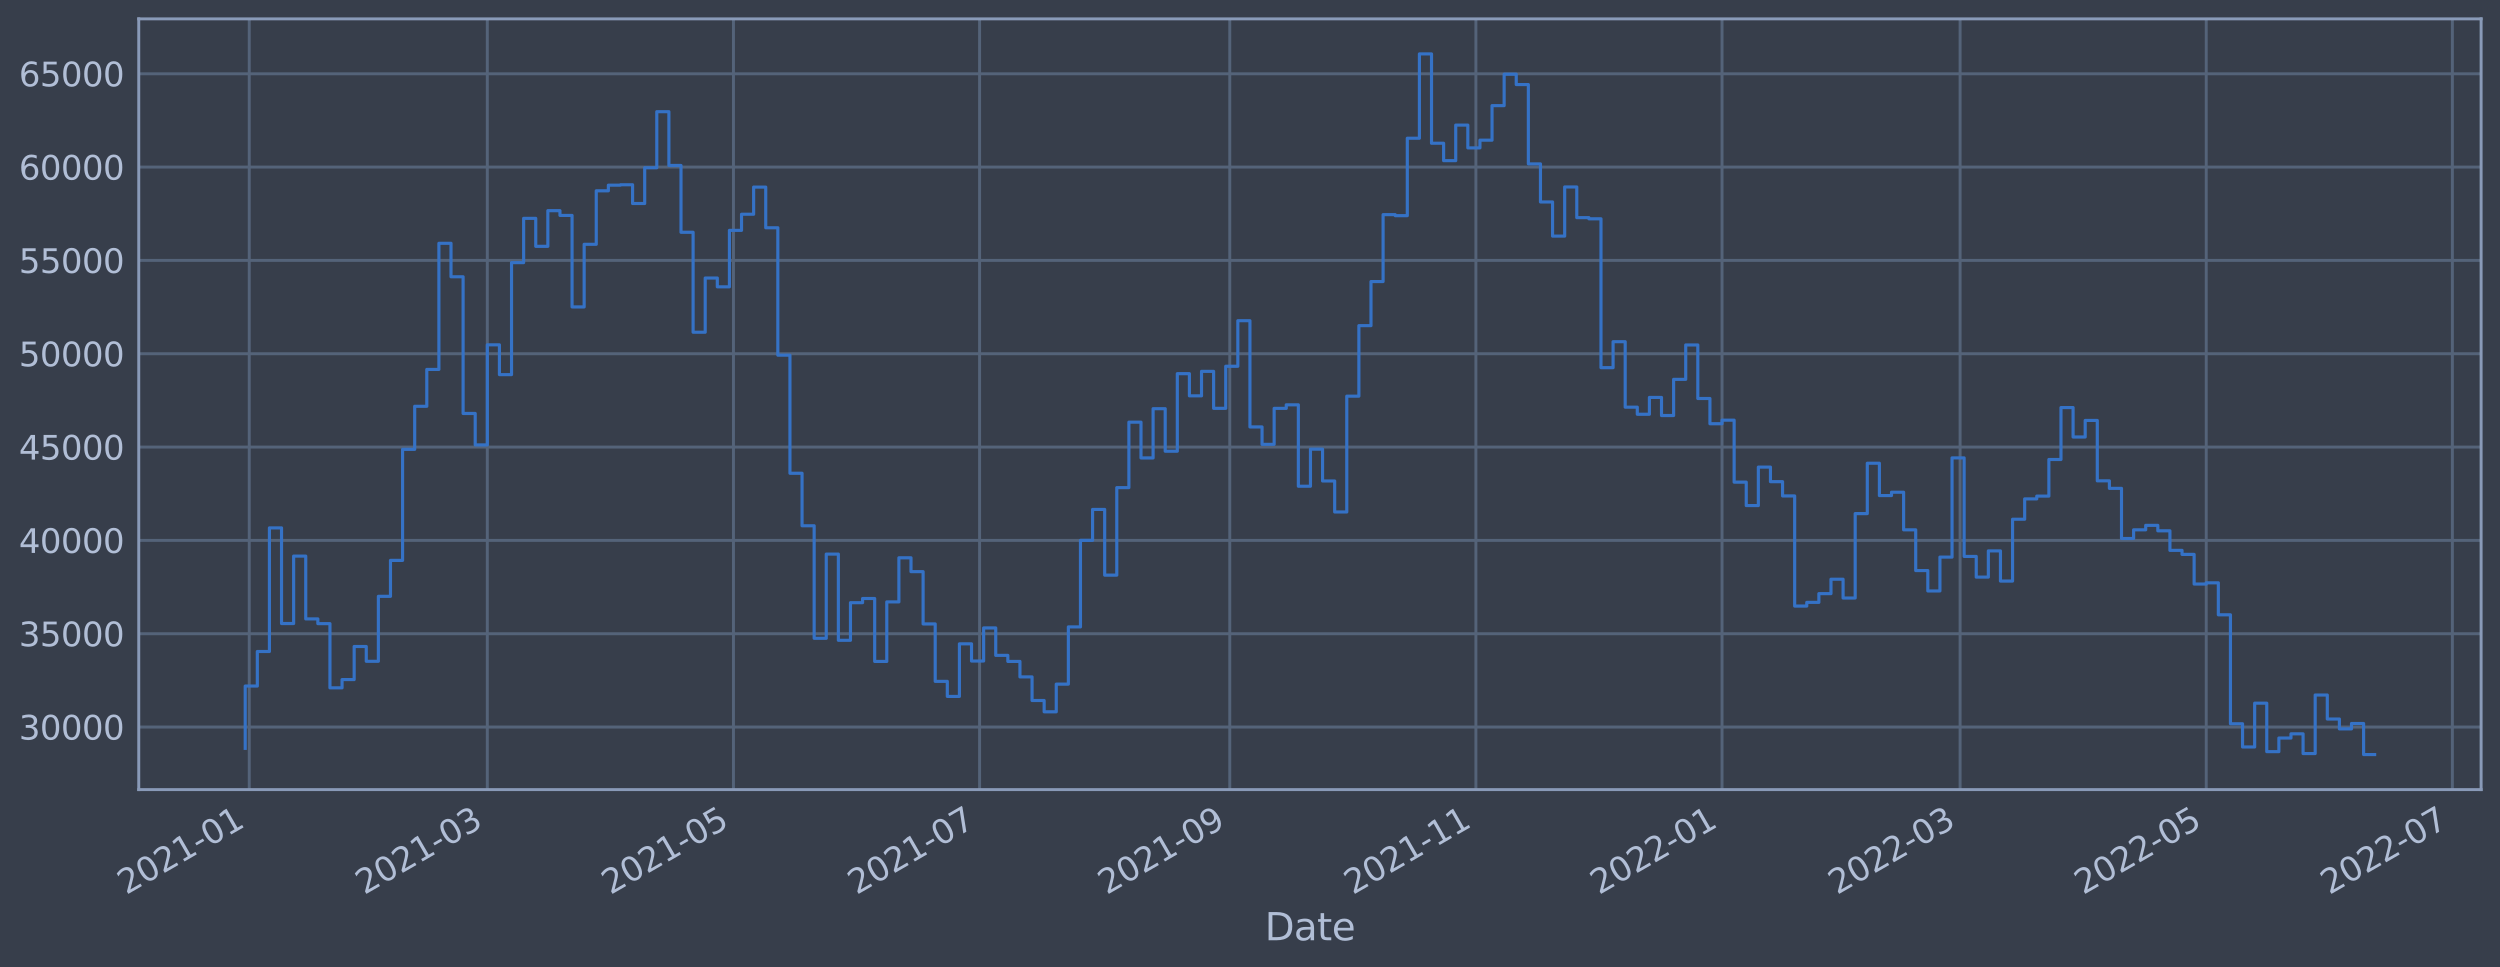 <?xml version="1.0" encoding="utf-8" standalone="no"?>
<!DOCTYPE svg PUBLIC "-//W3C//DTD SVG 1.1//EN"
  "http://www.w3.org/Graphics/SVG/1.1/DTD/svg11.dtd">
<svg xmlns:xlink="http://www.w3.org/1999/xlink" width="952.884pt" height="368.58pt" viewBox="0 0 952.884 368.58" xmlns="http://www.w3.org/2000/svg" version="1.1">
 <defs>
  <style type="text/css">*{stroke-linejoin: round; stroke-linecap: butt}</style>
 </defs>
 <g id="figure_1">
  <g id="patch_1">
   <path d="M 0 368.58 
L 952.884 368.58 
L 952.884 0 
L 0 0 
z
" style="fill: #373e4b"/>
  </g>
  <g id="axes_1">
   <g id="patch_2">
    <path d="M 52.884 300.96 
L 945.684 300.96 
L 945.684 7.2 
L 52.884 7.2 
z
" style="fill: #373e4b"/>
   </g>
   <g id="matplotlib.axis_1">
    <g id="xtick_1">
     <g id="line2d_1">
      <path d="M 95.004 300.96 
L 95.004 7.2 
" clip-path="url(#pd4b2d265ea)" style="fill: none; stroke: #546379; stroke-width: 1.12; stroke-linecap: square"/>
     </g>
     <g id="line2d_2"/>
     <g id="text_1">
      <!-- 2021-01 -->
      <g style="fill: #b1bed6" transform="translate(48.1 341.175)rotate(-30)scale(0.126 -0.126)">
       <defs>
        <path id="DejaVuSans-32" d="M 1228 531 
L 3431 531 
L 3431 0 
L 469 0 
L 469 531 
Q 828 903 1448 1529 
Q 2069 2156 2228 2338 
Q 2531 2678 2651 2914 
Q 2772 3150 2772 3378 
Q 2772 3750 2511 3984 
Q 2250 4219 1831 4219 
Q 1534 4219 1204 4116 
Q 875 4013 500 3803 
L 500 4441 
Q 881 4594 1212 4672 
Q 1544 4750 1819 4750 
Q 2544 4750 2975 4387 
Q 3406 4025 3406 3419 
Q 3406 3131 3298 2873 
Q 3191 2616 2906 2266 
Q 2828 2175 2409 1742 
Q 1991 1309 1228 531 
z
" transform="scale(0.016)"/>
        <path id="DejaVuSans-30" d="M 2034 4250 
Q 1547 4250 1301 3770 
Q 1056 3291 1056 2328 
Q 1056 1369 1301 889 
Q 1547 409 2034 409 
Q 2525 409 2770 889 
Q 3016 1369 3016 2328 
Q 3016 3291 2770 3770 
Q 2525 4250 2034 4250 
z
M 2034 4750 
Q 2819 4750 3233 4129 
Q 3647 3509 3647 2328 
Q 3647 1150 3233 529 
Q 2819 -91 2034 -91 
Q 1250 -91 836 529 
Q 422 1150 422 2328 
Q 422 3509 836 4129 
Q 1250 4750 2034 4750 
z
" transform="scale(0.016)"/>
        <path id="DejaVuSans-31" d="M 794 531 
L 1825 531 
L 1825 4091 
L 703 3866 
L 703 4441 
L 1819 4666 
L 2450 4666 
L 2450 531 
L 3481 531 
L 3481 0 
L 794 0 
L 794 531 
z
" transform="scale(0.016)"/>
        <path id="DejaVuSans-2d" d="M 313 2009 
L 1997 2009 
L 1997 1497 
L 313 1497 
L 313 2009 
z
" transform="scale(0.016)"/>
       </defs>
       <use xlink:href="#DejaVuSans-32"/>
       <use xlink:href="#DejaVuSans-30" x="63.623"/>
       <use xlink:href="#DejaVuSans-32" x="127.246"/>
       <use xlink:href="#DejaVuSans-31" x="190.869"/>
       <use xlink:href="#DejaVuSans-2d" x="254.492"/>
       <use xlink:href="#DejaVuSans-30" x="290.576"/>
       <use xlink:href="#DejaVuSans-31" x="354.199"/>
      </g>
     </g>
    </g>
    <g id="xtick_2">
     <g id="line2d_3">
      <path d="M 185.743 300.96 
L 185.743 7.2 
" clip-path="url(#pd4b2d265ea)" style="fill: none; stroke: #546379; stroke-width: 1.12; stroke-linecap: square"/>
     </g>
     <g id="line2d_4"/>
     <g id="text_2">
      <!-- 2021-03 -->
      <g style="fill: #b1bed6" transform="translate(138.84 341.175)rotate(-30)scale(0.126 -0.126)">
       <defs>
        <path id="DejaVuSans-33" d="M 2597 2516 
Q 3050 2419 3304 2112 
Q 3559 1806 3559 1356 
Q 3559 666 3084 287 
Q 2609 -91 1734 -91 
Q 1441 -91 1130 -33 
Q 819 25 488 141 
L 488 750 
Q 750 597 1062 519 
Q 1375 441 1716 441 
Q 2309 441 2620 675 
Q 2931 909 2931 1356 
Q 2931 1769 2642 2001 
Q 2353 2234 1838 2234 
L 1294 2234 
L 1294 2753 
L 1863 2753 
Q 2328 2753 2575 2939 
Q 2822 3125 2822 3475 
Q 2822 3834 2567 4026 
Q 2313 4219 1838 4219 
Q 1578 4219 1281 4162 
Q 984 4106 628 3988 
L 628 4550 
Q 988 4650 1302 4700 
Q 1616 4750 1894 4750 
Q 2613 4750 3031 4423 
Q 3450 4097 3450 3541 
Q 3450 3153 3228 2886 
Q 3006 2619 2597 2516 
z
" transform="scale(0.016)"/>
       </defs>
       <use xlink:href="#DejaVuSans-32"/>
       <use xlink:href="#DejaVuSans-30" x="63.623"/>
       <use xlink:href="#DejaVuSans-32" x="127.246"/>
       <use xlink:href="#DejaVuSans-31" x="190.869"/>
       <use xlink:href="#DejaVuSans-2d" x="254.492"/>
       <use xlink:href="#DejaVuSans-30" x="290.576"/>
       <use xlink:href="#DejaVuSans-33" x="354.199"/>
      </g>
     </g>
    </g>
    <g id="xtick_3">
     <g id="line2d_5">
      <path d="M 279.559 300.96 
L 279.559 7.2 
" clip-path="url(#pd4b2d265ea)" style="fill: none; stroke: #546379; stroke-width: 1.12; stroke-linecap: square"/>
     </g>
     <g id="line2d_6"/>
     <g id="text_3">
      <!-- 2021-05 -->
      <g style="fill: #b1bed6" transform="translate(232.656 341.175)rotate(-30)scale(0.126 -0.126)">
       <defs>
        <path id="DejaVuSans-35" d="M 691 4666 
L 3169 4666 
L 3169 4134 
L 1269 4134 
L 1269 2991 
Q 1406 3038 1543 3061 
Q 1681 3084 1819 3084 
Q 2600 3084 3056 2656 
Q 3513 2228 3513 1497 
Q 3513 744 3044 326 
Q 2575 -91 1722 -91 
Q 1428 -91 1123 -41 
Q 819 9 494 109 
L 494 744 
Q 775 591 1075 516 
Q 1375 441 1709 441 
Q 2250 441 2565 725 
Q 2881 1009 2881 1497 
Q 2881 1984 2565 2268 
Q 2250 2553 1709 2553 
Q 1456 2553 1204 2497 
Q 953 2441 691 2322 
L 691 4666 
z
" transform="scale(0.016)"/>
       </defs>
       <use xlink:href="#DejaVuSans-32"/>
       <use xlink:href="#DejaVuSans-30" x="63.623"/>
       <use xlink:href="#DejaVuSans-32" x="127.246"/>
       <use xlink:href="#DejaVuSans-31" x="190.869"/>
       <use xlink:href="#DejaVuSans-2d" x="254.492"/>
       <use xlink:href="#DejaVuSans-30" x="290.576"/>
       <use xlink:href="#DejaVuSans-35" x="354.199"/>
      </g>
     </g>
    </g>
    <g id="xtick_4">
     <g id="line2d_7">
      <path d="M 373.374 300.96 
L 373.374 7.2 
" clip-path="url(#pd4b2d265ea)" style="fill: none; stroke: #546379; stroke-width: 1.12; stroke-linecap: square"/>
     </g>
     <g id="line2d_8"/>
     <g id="text_4">
      <!-- 2021-07 -->
      <g style="fill: #b1bed6" transform="translate(326.471 341.175)rotate(-30)scale(0.126 -0.126)">
       <defs>
        <path id="DejaVuSans-37" d="M 525 4666 
L 3525 4666 
L 3525 4397 
L 1831 0 
L 1172 0 
L 2766 4134 
L 525 4134 
L 525 4666 
z
" transform="scale(0.016)"/>
       </defs>
       <use xlink:href="#DejaVuSans-32"/>
       <use xlink:href="#DejaVuSans-30" x="63.623"/>
       <use xlink:href="#DejaVuSans-32" x="127.246"/>
       <use xlink:href="#DejaVuSans-31" x="190.869"/>
       <use xlink:href="#DejaVuSans-2d" x="254.492"/>
       <use xlink:href="#DejaVuSans-30" x="290.576"/>
       <use xlink:href="#DejaVuSans-37" x="354.199"/>
      </g>
     </g>
    </g>
    <g id="xtick_5">
     <g id="line2d_9">
      <path d="M 468.728 300.96 
L 468.728 7.2 
" clip-path="url(#pd4b2d265ea)" style="fill: none; stroke: #546379; stroke-width: 1.12; stroke-linecap: square"/>
     </g>
     <g id="line2d_10"/>
     <g id="text_5">
      <!-- 2021-09 -->
      <g style="fill: #b1bed6" transform="translate(421.825 341.175)rotate(-30)scale(0.126 -0.126)">
       <defs>
        <path id="DejaVuSans-39" d="M 703 97 
L 703 672 
Q 941 559 1184 500 
Q 1428 441 1663 441 
Q 2288 441 2617 861 
Q 2947 1281 2994 2138 
Q 2813 1869 2534 1725 
Q 2256 1581 1919 1581 
Q 1219 1581 811 2004 
Q 403 2428 403 3163 
Q 403 3881 828 4315 
Q 1253 4750 1959 4750 
Q 2769 4750 3195 4129 
Q 3622 3509 3622 2328 
Q 3622 1225 3098 567 
Q 2575 -91 1691 -91 
Q 1453 -91 1209 -44 
Q 966 3 703 97 
z
M 1959 2075 
Q 2384 2075 2632 2365 
Q 2881 2656 2881 3163 
Q 2881 3666 2632 3958 
Q 2384 4250 1959 4250 
Q 1534 4250 1286 3958 
Q 1038 3666 1038 3163 
Q 1038 2656 1286 2365 
Q 1534 2075 1959 2075 
z
" transform="scale(0.016)"/>
       </defs>
       <use xlink:href="#DejaVuSans-32"/>
       <use xlink:href="#DejaVuSans-30" x="63.623"/>
       <use xlink:href="#DejaVuSans-32" x="127.246"/>
       <use xlink:href="#DejaVuSans-31" x="190.869"/>
       <use xlink:href="#DejaVuSans-2d" x="254.492"/>
       <use xlink:href="#DejaVuSans-30" x="290.576"/>
       <use xlink:href="#DejaVuSans-39" x="354.199"/>
      </g>
     </g>
    </g>
    <g id="xtick_6">
     <g id="line2d_11">
      <path d="M 562.544 300.96 
L 562.544 7.2 
" clip-path="url(#pd4b2d265ea)" style="fill: none; stroke: #546379; stroke-width: 1.12; stroke-linecap: square"/>
     </g>
     <g id="line2d_12"/>
     <g id="text_6">
      <!-- 2021-11 -->
      <g style="fill: #b1bed6" transform="translate(515.64 341.175)rotate(-30)scale(0.126 -0.126)">
       <use xlink:href="#DejaVuSans-32"/>
       <use xlink:href="#DejaVuSans-30" x="63.623"/>
       <use xlink:href="#DejaVuSans-32" x="127.246"/>
       <use xlink:href="#DejaVuSans-31" x="190.869"/>
       <use xlink:href="#DejaVuSans-2d" x="254.492"/>
       <use xlink:href="#DejaVuSans-31" x="290.576"/>
       <use xlink:href="#DejaVuSans-31" x="354.199"/>
      </g>
     </g>
    </g>
    <g id="xtick_7">
     <g id="line2d_13">
      <path d="M 656.359 300.96 
L 656.359 7.2 
" clip-path="url(#pd4b2d265ea)" style="fill: none; stroke: #546379; stroke-width: 1.12; stroke-linecap: square"/>
     </g>
     <g id="line2d_14"/>
     <g id="text_7">
      <!-- 2022-01 -->
      <g style="fill: #b1bed6" transform="translate(609.456 341.175)rotate(-30)scale(0.126 -0.126)">
       <use xlink:href="#DejaVuSans-32"/>
       <use xlink:href="#DejaVuSans-30" x="63.623"/>
       <use xlink:href="#DejaVuSans-32" x="127.246"/>
       <use xlink:href="#DejaVuSans-32" x="190.869"/>
       <use xlink:href="#DejaVuSans-2d" x="254.492"/>
       <use xlink:href="#DejaVuSans-30" x="290.576"/>
       <use xlink:href="#DejaVuSans-31" x="354.199"/>
      </g>
     </g>
    </g>
    <g id="xtick_8">
     <g id="line2d_15">
      <path d="M 747.099 300.96 
L 747.099 7.2 
" clip-path="url(#pd4b2d265ea)" style="fill: none; stroke: #546379; stroke-width: 1.12; stroke-linecap: square"/>
     </g>
     <g id="line2d_16"/>
     <g id="text_8">
      <!-- 2022-03 -->
      <g style="fill: #b1bed6" transform="translate(700.196 341.175)rotate(-30)scale(0.126 -0.126)">
       <use xlink:href="#DejaVuSans-32"/>
       <use xlink:href="#DejaVuSans-30" x="63.623"/>
       <use xlink:href="#DejaVuSans-32" x="127.246"/>
       <use xlink:href="#DejaVuSans-32" x="190.869"/>
       <use xlink:href="#DejaVuSans-2d" x="254.492"/>
       <use xlink:href="#DejaVuSans-30" x="290.576"/>
       <use xlink:href="#DejaVuSans-33" x="354.199"/>
      </g>
     </g>
    </g>
    <g id="xtick_9">
     <g id="line2d_17">
      <path d="M 840.914 300.96 
L 840.914 7.2 
" clip-path="url(#pd4b2d265ea)" style="fill: none; stroke: #546379; stroke-width: 1.12; stroke-linecap: square"/>
     </g>
     <g id="line2d_18"/>
     <g id="text_9">
      <!-- 2022-05 -->
      <g style="fill: #b1bed6" transform="translate(794.011 341.175)rotate(-30)scale(0.126 -0.126)">
       <use xlink:href="#DejaVuSans-32"/>
       <use xlink:href="#DejaVuSans-30" x="63.623"/>
       <use xlink:href="#DejaVuSans-32" x="127.246"/>
       <use xlink:href="#DejaVuSans-32" x="190.869"/>
       <use xlink:href="#DejaVuSans-2d" x="254.492"/>
       <use xlink:href="#DejaVuSans-30" x="290.576"/>
       <use xlink:href="#DejaVuSans-35" x="354.199"/>
      </g>
     </g>
    </g>
    <g id="xtick_10">
     <g id="line2d_19">
      <path d="M 934.73 300.96 
L 934.73 7.2 
" clip-path="url(#pd4b2d265ea)" style="fill: none; stroke: #546379; stroke-width: 1.12; stroke-linecap: square"/>
     </g>
     <g id="line2d_20"/>
     <g id="text_10">
      <!-- 2022-07 -->
      <g style="fill: #b1bed6" transform="translate(887.827 341.175)rotate(-30)scale(0.126 -0.126)">
       <use xlink:href="#DejaVuSans-32"/>
       <use xlink:href="#DejaVuSans-30" x="63.623"/>
       <use xlink:href="#DejaVuSans-32" x="127.246"/>
       <use xlink:href="#DejaVuSans-32" x="190.869"/>
       <use xlink:href="#DejaVuSans-2d" x="254.492"/>
       <use xlink:href="#DejaVuSans-30" x="290.576"/>
       <use xlink:href="#DejaVuSans-37" x="354.199"/>
      </g>
     </g>
    </g>
    <g id="text_11">
     <!-- Date -->
     <g style="fill: #b1bed6" transform="translate(482.075 358.386)scale(0.144 -0.144)">
      <defs>
       <path id="DejaVuSans-44" d="M 1259 4147 
L 1259 519 
L 2022 519 
Q 2988 519 3436 956 
Q 3884 1394 3884 2338 
Q 3884 3275 3436 3711 
Q 2988 4147 2022 4147 
L 1259 4147 
z
M 628 4666 
L 1925 4666 
Q 3281 4666 3915 4102 
Q 4550 3538 4550 2338 
Q 4550 1131 3912 565 
Q 3275 0 1925 0 
L 628 0 
L 628 4666 
z
" transform="scale(0.016)"/>
       <path id="DejaVuSans-61" d="M 2194 1759 
Q 1497 1759 1228 1600 
Q 959 1441 959 1056 
Q 959 750 1161 570 
Q 1363 391 1709 391 
Q 2188 391 2477 730 
Q 2766 1069 2766 1631 
L 2766 1759 
L 2194 1759 
z
M 3341 1997 
L 3341 0 
L 2766 0 
L 2766 531 
Q 2569 213 2275 61 
Q 1981 -91 1556 -91 
Q 1019 -91 701 211 
Q 384 513 384 1019 
Q 384 1609 779 1909 
Q 1175 2209 1959 2209 
L 2766 2209 
L 2766 2266 
Q 2766 2663 2505 2880 
Q 2244 3097 1772 3097 
Q 1472 3097 1187 3025 
Q 903 2953 641 2809 
L 641 3341 
Q 956 3463 1253 3523 
Q 1550 3584 1831 3584 
Q 2591 3584 2966 3190 
Q 3341 2797 3341 1997 
z
" transform="scale(0.016)"/>
       <path id="DejaVuSans-74" d="M 1172 4494 
L 1172 3500 
L 2356 3500 
L 2356 3053 
L 1172 3053 
L 1172 1153 
Q 1172 725 1289 603 
Q 1406 481 1766 481 
L 2356 481 
L 2356 0 
L 1766 0 
Q 1100 0 847 248 
Q 594 497 594 1153 
L 594 3053 
L 172 3053 
L 172 3500 
L 594 3500 
L 594 4494 
L 1172 4494 
z
" transform="scale(0.016)"/>
       <path id="DejaVuSans-65" d="M 3597 1894 
L 3597 1613 
L 953 1613 
Q 991 1019 1311 708 
Q 1631 397 2203 397 
Q 2534 397 2845 478 
Q 3156 559 3463 722 
L 3463 178 
Q 3153 47 2828 -22 
Q 2503 -91 2169 -91 
Q 1331 -91 842 396 
Q 353 884 353 1716 
Q 353 2575 817 3079 
Q 1281 3584 2069 3584 
Q 2775 3584 3186 3129 
Q 3597 2675 3597 1894 
z
M 3022 2063 
Q 3016 2534 2758 2815 
Q 2500 3097 2075 3097 
Q 1594 3097 1305 2825 
Q 1016 2553 972 2059 
L 3022 2063 
z
" transform="scale(0.016)"/>
      </defs>
      <use xlink:href="#DejaVuSans-44"/>
      <use xlink:href="#DejaVuSans-61" x="77.002"/>
      <use xlink:href="#DejaVuSans-74" x="138.281"/>
      <use xlink:href="#DejaVuSans-65" x="177.49"/>
     </g>
    </g>
   </g>
   <g id="matplotlib.axis_2">
    <g id="ytick_1">
     <g id="line2d_21">
      <path d="M 52.884 277.111 
L 945.684 277.111 
" clip-path="url(#pd4b2d265ea)" style="fill: none; stroke: #546379; stroke-width: 1.12; stroke-linecap: square"/>
     </g>
     <g id="line2d_22"/>
     <g id="text_12">
      <!-- 30000 -->
      <g style="fill: #b1bed6" transform="translate(7.2 281.898)scale(0.126 -0.126)">
       <use xlink:href="#DejaVuSans-33"/>
       <use xlink:href="#DejaVuSans-30" x="63.623"/>
       <use xlink:href="#DejaVuSans-30" x="127.246"/>
       <use xlink:href="#DejaVuSans-30" x="190.869"/>
       <use xlink:href="#DejaVuSans-30" x="254.492"/>
      </g>
     </g>
    </g>
    <g id="ytick_2">
     <g id="line2d_23">
      <path d="M 52.884 241.54 
L 945.684 241.54 
" clip-path="url(#pd4b2d265ea)" style="fill: none; stroke: #546379; stroke-width: 1.12; stroke-linecap: square"/>
     </g>
     <g id="line2d_24"/>
     <g id="text_13">
      <!-- 35000 -->
      <g style="fill: #b1bed6" transform="translate(7.2 246.327)scale(0.126 -0.126)">
       <use xlink:href="#DejaVuSans-33"/>
       <use xlink:href="#DejaVuSans-35" x="63.623"/>
       <use xlink:href="#DejaVuSans-30" x="127.246"/>
       <use xlink:href="#DejaVuSans-30" x="190.869"/>
       <use xlink:href="#DejaVuSans-30" x="254.492"/>
      </g>
     </g>
    </g>
    <g id="ytick_3">
     <g id="line2d_25">
      <path d="M 52.884 205.97 
L 945.684 205.97 
" clip-path="url(#pd4b2d265ea)" style="fill: none; stroke: #546379; stroke-width: 1.12; stroke-linecap: square"/>
     </g>
     <g id="line2d_26"/>
     <g id="text_14">
      <!-- 40000 -->
      <g style="fill: #b1bed6" transform="translate(7.2 210.757)scale(0.126 -0.126)">
       <defs>
        <path id="DejaVuSans-34" d="M 2419 4116 
L 825 1625 
L 2419 1625 
L 2419 4116 
z
M 2253 4666 
L 3047 4666 
L 3047 1625 
L 3713 1625 
L 3713 1100 
L 3047 1100 
L 3047 0 
L 2419 0 
L 2419 1100 
L 313 1100 
L 313 1709 
L 2253 4666 
z
" transform="scale(0.016)"/>
       </defs>
       <use xlink:href="#DejaVuSans-34"/>
       <use xlink:href="#DejaVuSans-30" x="63.623"/>
       <use xlink:href="#DejaVuSans-30" x="127.246"/>
       <use xlink:href="#DejaVuSans-30" x="190.869"/>
       <use xlink:href="#DejaVuSans-30" x="254.492"/>
      </g>
     </g>
    </g>
    <g id="ytick_4">
     <g id="line2d_27">
      <path d="M 52.884 170.4 
L 945.684 170.4 
" clip-path="url(#pd4b2d265ea)" style="fill: none; stroke: #546379; stroke-width: 1.12; stroke-linecap: square"/>
     </g>
     <g id="line2d_28"/>
     <g id="text_15">
      <!-- 45000 -->
      <g style="fill: #b1bed6" transform="translate(7.2 175.187)scale(0.126 -0.126)">
       <use xlink:href="#DejaVuSans-34"/>
       <use xlink:href="#DejaVuSans-35" x="63.623"/>
       <use xlink:href="#DejaVuSans-30" x="127.246"/>
       <use xlink:href="#DejaVuSans-30" x="190.869"/>
       <use xlink:href="#DejaVuSans-30" x="254.492"/>
      </g>
     </g>
    </g>
    <g id="ytick_5">
     <g id="line2d_29">
      <path d="M 52.884 134.83 
L 945.684 134.83 
" clip-path="url(#pd4b2d265ea)" style="fill: none; stroke: #546379; stroke-width: 1.12; stroke-linecap: square"/>
     </g>
     <g id="line2d_30"/>
     <g id="text_16">
      <!-- 50000 -->
      <g style="fill: #b1bed6" transform="translate(7.2 139.617)scale(0.126 -0.126)">
       <use xlink:href="#DejaVuSans-35"/>
       <use xlink:href="#DejaVuSans-30" x="63.623"/>
       <use xlink:href="#DejaVuSans-30" x="127.246"/>
       <use xlink:href="#DejaVuSans-30" x="190.869"/>
       <use xlink:href="#DejaVuSans-30" x="254.492"/>
      </g>
     </g>
    </g>
    <g id="ytick_6">
     <g id="line2d_31">
      <path d="M 52.884 99.259 
L 945.684 99.259 
" clip-path="url(#pd4b2d265ea)" style="fill: none; stroke: #546379; stroke-width: 1.12; stroke-linecap: square"/>
     </g>
     <g id="line2d_32"/>
     <g id="text_17">
      <!-- 55000 -->
      <g style="fill: #b1bed6" transform="translate(7.2 104.046)scale(0.126 -0.126)">
       <use xlink:href="#DejaVuSans-35"/>
       <use xlink:href="#DejaVuSans-35" x="63.623"/>
       <use xlink:href="#DejaVuSans-30" x="127.246"/>
       <use xlink:href="#DejaVuSans-30" x="190.869"/>
       <use xlink:href="#DejaVuSans-30" x="254.492"/>
      </g>
     </g>
    </g>
    <g id="ytick_7">
     <g id="line2d_33">
      <path d="M 52.884 63.689 
L 945.684 63.689 
" clip-path="url(#pd4b2d265ea)" style="fill: none; stroke: #546379; stroke-width: 1.12; stroke-linecap: square"/>
     </g>
     <g id="line2d_34"/>
     <g id="text_18">
      <!-- 60000 -->
      <g style="fill: #b1bed6" transform="translate(7.2 68.476)scale(0.126 -0.126)">
       <defs>
        <path id="DejaVuSans-36" d="M 2113 2584 
Q 1688 2584 1439 2293 
Q 1191 2003 1191 1497 
Q 1191 994 1439 701 
Q 1688 409 2113 409 
Q 2538 409 2786 701 
Q 3034 994 3034 1497 
Q 3034 2003 2786 2293 
Q 2538 2584 2113 2584 
z
M 3366 4563 
L 3366 3988 
Q 3128 4100 2886 4159 
Q 2644 4219 2406 4219 
Q 1781 4219 1451 3797 
Q 1122 3375 1075 2522 
Q 1259 2794 1537 2939 
Q 1816 3084 2150 3084 
Q 2853 3084 3261 2657 
Q 3669 2231 3669 1497 
Q 3669 778 3244 343 
Q 2819 -91 2113 -91 
Q 1303 -91 875 529 
Q 447 1150 447 2328 
Q 447 3434 972 4092 
Q 1497 4750 2381 4750 
Q 2619 4750 2861 4703 
Q 3103 4656 3366 4563 
z
" transform="scale(0.016)"/>
       </defs>
       <use xlink:href="#DejaVuSans-36"/>
       <use xlink:href="#DejaVuSans-30" x="63.623"/>
       <use xlink:href="#DejaVuSans-30" x="127.246"/>
       <use xlink:href="#DejaVuSans-30" x="190.869"/>
       <use xlink:href="#DejaVuSans-30" x="254.492"/>
      </g>
     </g>
    </g>
    <g id="ytick_8">
     <g id="line2d_35">
      <path d="M 52.884 28.119 
L 945.684 28.119 
" clip-path="url(#pd4b2d265ea)" style="fill: none; stroke: #546379; stroke-width: 1.12; stroke-linecap: square"/>
     </g>
     <g id="line2d_36"/>
     <g id="text_19">
      <!-- 65000 -->
      <g style="fill: #b1bed6" transform="translate(7.2 32.906)scale(0.126 -0.126)">
       <use xlink:href="#DejaVuSans-36"/>
       <use xlink:href="#DejaVuSans-35" x="63.623"/>
       <use xlink:href="#DejaVuSans-30" x="127.246"/>
       <use xlink:href="#DejaVuSans-30" x="190.869"/>
       <use xlink:href="#DejaVuSans-30" x="254.492"/>
      </g>
     </g>
    </g>
   </g>
   <g id="line2d_37">
    <path d="M 93.466 285.245 
L 93.466 261.492 
L 98.079 261.492 
L 98.079 248.322 
L 102.693 248.322 
L 102.693 201.202 
L 107.307 201.202 
L 107.307 237.664 
L 111.921 237.664 
L 111.921 211.957 
L 116.535 211.957 
L 116.535 235.899 
L 121.149 235.899 
L 121.149 237.706 
L 125.763 237.706 
L 125.763 262.173 
L 130.377 262.173 
L 130.377 259.028 
L 134.991 259.028 
L 134.991 246.419 
L 139.604 246.419 
L 139.604 252.048 
L 144.218 252.048 
L 144.218 227.297 
L 148.832 227.297 
L 148.832 213.596 
L 153.446 213.596 
L 153.446 171.267 
L 158.06 171.267 
L 158.06 154.854 
L 162.674 154.854 
L 162.674 140.805 
L 167.288 140.805 
L 167.288 92.739 
L 171.902 92.739 
L 171.902 105.496 
L 176.515 105.496 
L 176.515 157.592 
L 181.129 157.592 
L 181.129 169.589 
L 185.743 169.589 
L 185.743 131.431 
L 190.357 131.431 
L 190.357 142.786 
L 194.971 142.786 
L 194.971 100.102 
L 199.585 100.102 
L 199.585 83.229 
L 204.199 83.229 
L 204.199 93.89 
L 208.813 93.89 
L 208.813 80.294 
L 213.427 80.294 
L 213.427 82.106 
L 218.04 82.106 
L 218.04 116.986 
L 222.654 116.986 
L 222.654 93.113 
L 227.268 93.113 
L 227.268 72.723 
L 231.882 72.723 
L 231.882 70.58 
L 236.496 70.58 
L 236.496 70.418 
L 241.11 70.418 
L 241.11 77.572 
L 245.724 77.572 
L 245.724 63.939 
L 250.338 63.939 
L 250.338 42.567 
L 254.951 42.567 
L 254.951 63.07 
L 259.565 63.07 
L 259.565 88.532 
L 264.179 88.532 
L 264.179 126.626 
L 268.793 126.626 
L 268.793 105.97 
L 273.407 105.97 
L 273.407 109.332 
L 278.021 109.332 
L 278.021 87.803 
L 282.635 87.803 
L 282.635 81.665 
L 287.249 81.665 
L 287.249 71.31 
L 291.863 71.31 
L 291.863 86.81 
L 296.476 86.81 
L 296.476 135.381 
L 301.09 135.381 
L 301.09 180.386 
L 305.704 180.386 
L 305.704 200.39 
L 310.318 200.39 
L 310.318 243.286 
L 314.932 243.286 
L 314.932 211.191 
L 319.546 211.191 
L 319.546 244.047 
L 324.16 244.047 
L 324.16 229.712 
L 328.774 229.712 
L 328.774 228.127 
L 333.387 228.127 
L 333.387 252.106 
L 338.001 252.106 
L 338.001 229.414 
L 342.615 229.414 
L 342.615 212.609 
L 347.229 212.609 
L 347.229 217.887 
L 351.843 217.887 
L 351.843 237.811 
L 356.457 237.811 
L 356.457 259.698 
L 361.071 259.698 
L 361.071 265.439 
L 365.685 265.439 
L 365.685 245.406 
L 370.299 245.406 
L 370.299 251.949 
L 374.912 251.949 
L 374.912 239.34 
L 379.526 239.34 
L 379.526 249.799 
L 384.14 249.799 
L 384.14 252.101 
L 388.754 252.101 
L 388.754 257.998 
L 393.368 257.998 
L 393.368 267 
L 397.982 267 
L 397.982 271.306 
L 402.596 271.306 
L 402.596 260.763 
L 407.21 260.763 
L 407.21 238.942 
L 411.823 238.942 
L 411.823 205.952 
L 416.437 205.952 
L 416.437 194.167 
L 421.051 194.167 
L 421.051 219.216 
L 425.665 219.216 
L 425.665 185.866 
L 430.279 185.866 
L 430.279 160.914 
L 434.893 160.914 
L 434.893 174.542 
L 439.507 174.542 
L 439.507 155.77 
L 444.121 155.77 
L 444.121 171.98 
L 448.735 171.98 
L 448.735 142.427 
L 453.348 142.427 
L 453.348 150.875 
L 457.962 150.875 
L 457.962 141.539 
L 462.576 141.539 
L 462.576 155.64 
L 467.19 155.64 
L 467.19 139.603 
L 471.804 139.603 
L 471.804 122.244 
L 476.418 122.244 
L 476.418 162.728 
L 481.032 162.728 
L 481.032 169.37 
L 485.646 169.37 
L 485.646 155.659 
L 490.259 155.659 
L 490.259 154.296 
L 494.873 154.296 
L 494.873 185.328 
L 499.487 185.328 
L 499.487 171.19 
L 504.101 171.19 
L 504.101 183.329 
L 508.715 183.329 
L 508.715 195.14 
L 513.329 195.14 
L 513.329 150.999 
L 517.943 150.999 
L 517.943 124.117 
L 522.557 124.117 
L 522.557 107.317 
L 527.171 107.317 
L 527.171 81.816 
L 531.784 81.816 
L 531.784 82.202 
L 536.398 82.202 
L 536.398 52.689 
L 541.012 52.689 
L 541.012 20.553 
L 545.626 20.553 
L 545.626 54.603 
L 550.24 54.603 
L 550.24 61.234 
L 554.854 61.234 
L 554.854 47.688 
L 559.468 47.688 
L 559.468 56.365 
L 564.082 56.365 
L 564.082 53.432 
L 568.695 53.432 
L 568.695 40.261 
L 573.309 40.261 
L 573.309 28.284 
L 577.923 28.284 
L 577.923 32.238 
L 582.537 32.238 
L 582.537 62.464 
L 587.151 62.464 
L 587.151 76.971 
L 591.765 76.971 
L 591.765 90 
L 596.379 90 
L 596.379 71.262 
L 600.993 71.262 
L 600.993 82.952 
L 605.607 82.952 
L 605.607 83.397 
L 610.22 83.397 
L 610.22 140.138 
L 614.834 140.138 
L 614.834 130.238 
L 619.448 130.238 
L 619.448 155.194 
L 624.062 155.194 
L 624.062 157.9 
L 628.676 157.9 
L 628.676 151.488 
L 633.29 151.488 
L 633.29 158.382 
L 637.904 158.382 
L 637.904 144.588 
L 642.518 144.588 
L 642.518 131.48 
L 647.131 131.48 
L 647.131 151.894 
L 651.745 151.894 
L 651.745 161.51 
L 656.359 161.51 
L 656.359 160.141 
L 660.973 160.141 
L 660.973 183.77 
L 665.587 183.77 
L 665.587 192.706 
L 670.201 192.706 
L 670.201 178.04 
L 674.815 178.04 
L 674.815 183.586 
L 679.429 183.586 
L 679.429 189.028 
L 684.043 189.028 
L 684.043 231.005 
L 688.656 231.005 
L 688.656 229.597 
L 693.27 229.597 
L 693.27 226.267 
L 697.884 226.267 
L 697.884 220.777 
L 702.498 220.777 
L 702.498 227.933 
L 707.112 227.933 
L 707.112 195.758 
L 711.726 195.758 
L 711.726 176.566 
L 716.34 176.566 
L 716.34 188.887 
L 720.954 188.887 
L 720.954 187.609 
L 725.567 187.609 
L 725.567 201.946 
L 730.181 201.946 
L 730.181 217.478 
L 734.795 217.478 
L 734.795 225.239 
L 739.409 225.239 
L 739.409 212.345 
L 744.023 212.345 
L 744.023 174.534 
L 748.637 174.534 
L 748.637 212.079 
L 753.251 212.079 
L 753.251 219.967 
L 757.865 219.967 
L 757.865 209.969 
L 762.479 209.969 
L 762.479 221.476 
L 767.092 221.476 
L 767.092 197.909 
L 771.706 197.909 
L 771.706 190.16 
L 776.32 190.16 
L 776.32 189.091 
L 780.934 189.091 
L 780.934 175.135 
L 785.548 175.135 
L 785.548 155.347 
L 790.162 155.347 
L 790.162 166.564 
L 794.776 166.564 
L 794.776 160.259 
L 799.39 160.259 
L 799.39 183.275 
L 804.003 183.275 
L 804.003 186.138 
L 808.617 186.138 
L 808.617 205.243 
L 813.231 205.243 
L 813.231 201.942 
L 817.845 201.942 
L 817.845 200.238 
L 822.459 200.238 
L 822.459 202.313 
L 827.073 202.313 
L 827.073 209.772 
L 831.687 209.772 
L 831.687 211.311 
L 836.301 211.311 
L 836.301 222.608 
L 840.914 222.608 
L 840.914 222.139 
L 845.528 222.139 
L 845.528 234.334 
L 850.142 234.334 
L 850.142 275.861 
L 854.756 275.861 
L 854.756 284.714 
L 859.37 284.714 
L 859.37 268.023 
L 863.984 268.023 
L 863.984 286.494 
L 868.598 286.494 
L 868.598 281.308 
L 873.212 281.308 
L 873.212 279.71 
L 877.826 279.71 
L 877.826 287.22 
L 882.439 287.22 
L 882.439 264.906 
L 887.053 264.906 
L 887.053 274.052 
L 891.667 274.052 
L 891.667 277.812 
L 896.281 277.812 
L 896.281 275.764 
L 900.895 275.764 
L 900.895 287.607 
L 905.102 287.607 
L 905.102 287.607 
" clip-path="url(#pd4b2d265ea)" style="fill: none; stroke: #3572c6; stroke-width: 1.2; stroke-linecap: square"/>
   </g>
   <g id="patch_3">
    <path d="M 52.884 300.96 
L 52.884 7.2 
" style="fill: none; stroke: #899ab8; stroke-width: 1.12; stroke-linejoin: miter; stroke-linecap: square"/>
   </g>
   <g id="patch_4">
    <path d="M 945.684 300.96 
L 945.684 7.2 
" style="fill: none; stroke: #899ab8; stroke-width: 1.12; stroke-linejoin: miter; stroke-linecap: square"/>
   </g>
   <g id="patch_5">
    <path d="M 52.884 300.96 
L 945.684 300.96 
" style="fill: none; stroke: #899ab8; stroke-width: 1.12; stroke-linejoin: miter; stroke-linecap: square"/>
   </g>
   <g id="patch_6">
    <path d="M 52.884 7.2 
L 945.684 7.2 
" style="fill: none; stroke: #899ab8; stroke-width: 1.12; stroke-linejoin: miter; stroke-linecap: square"/>
   </g>
  </g>
 </g>
 <defs>
  <clipPath id="pd4b2d265ea">
   <rect x="52.884" y="7.2" width="892.8" height="293.76"/>
  </clipPath>
 </defs>
</svg>
